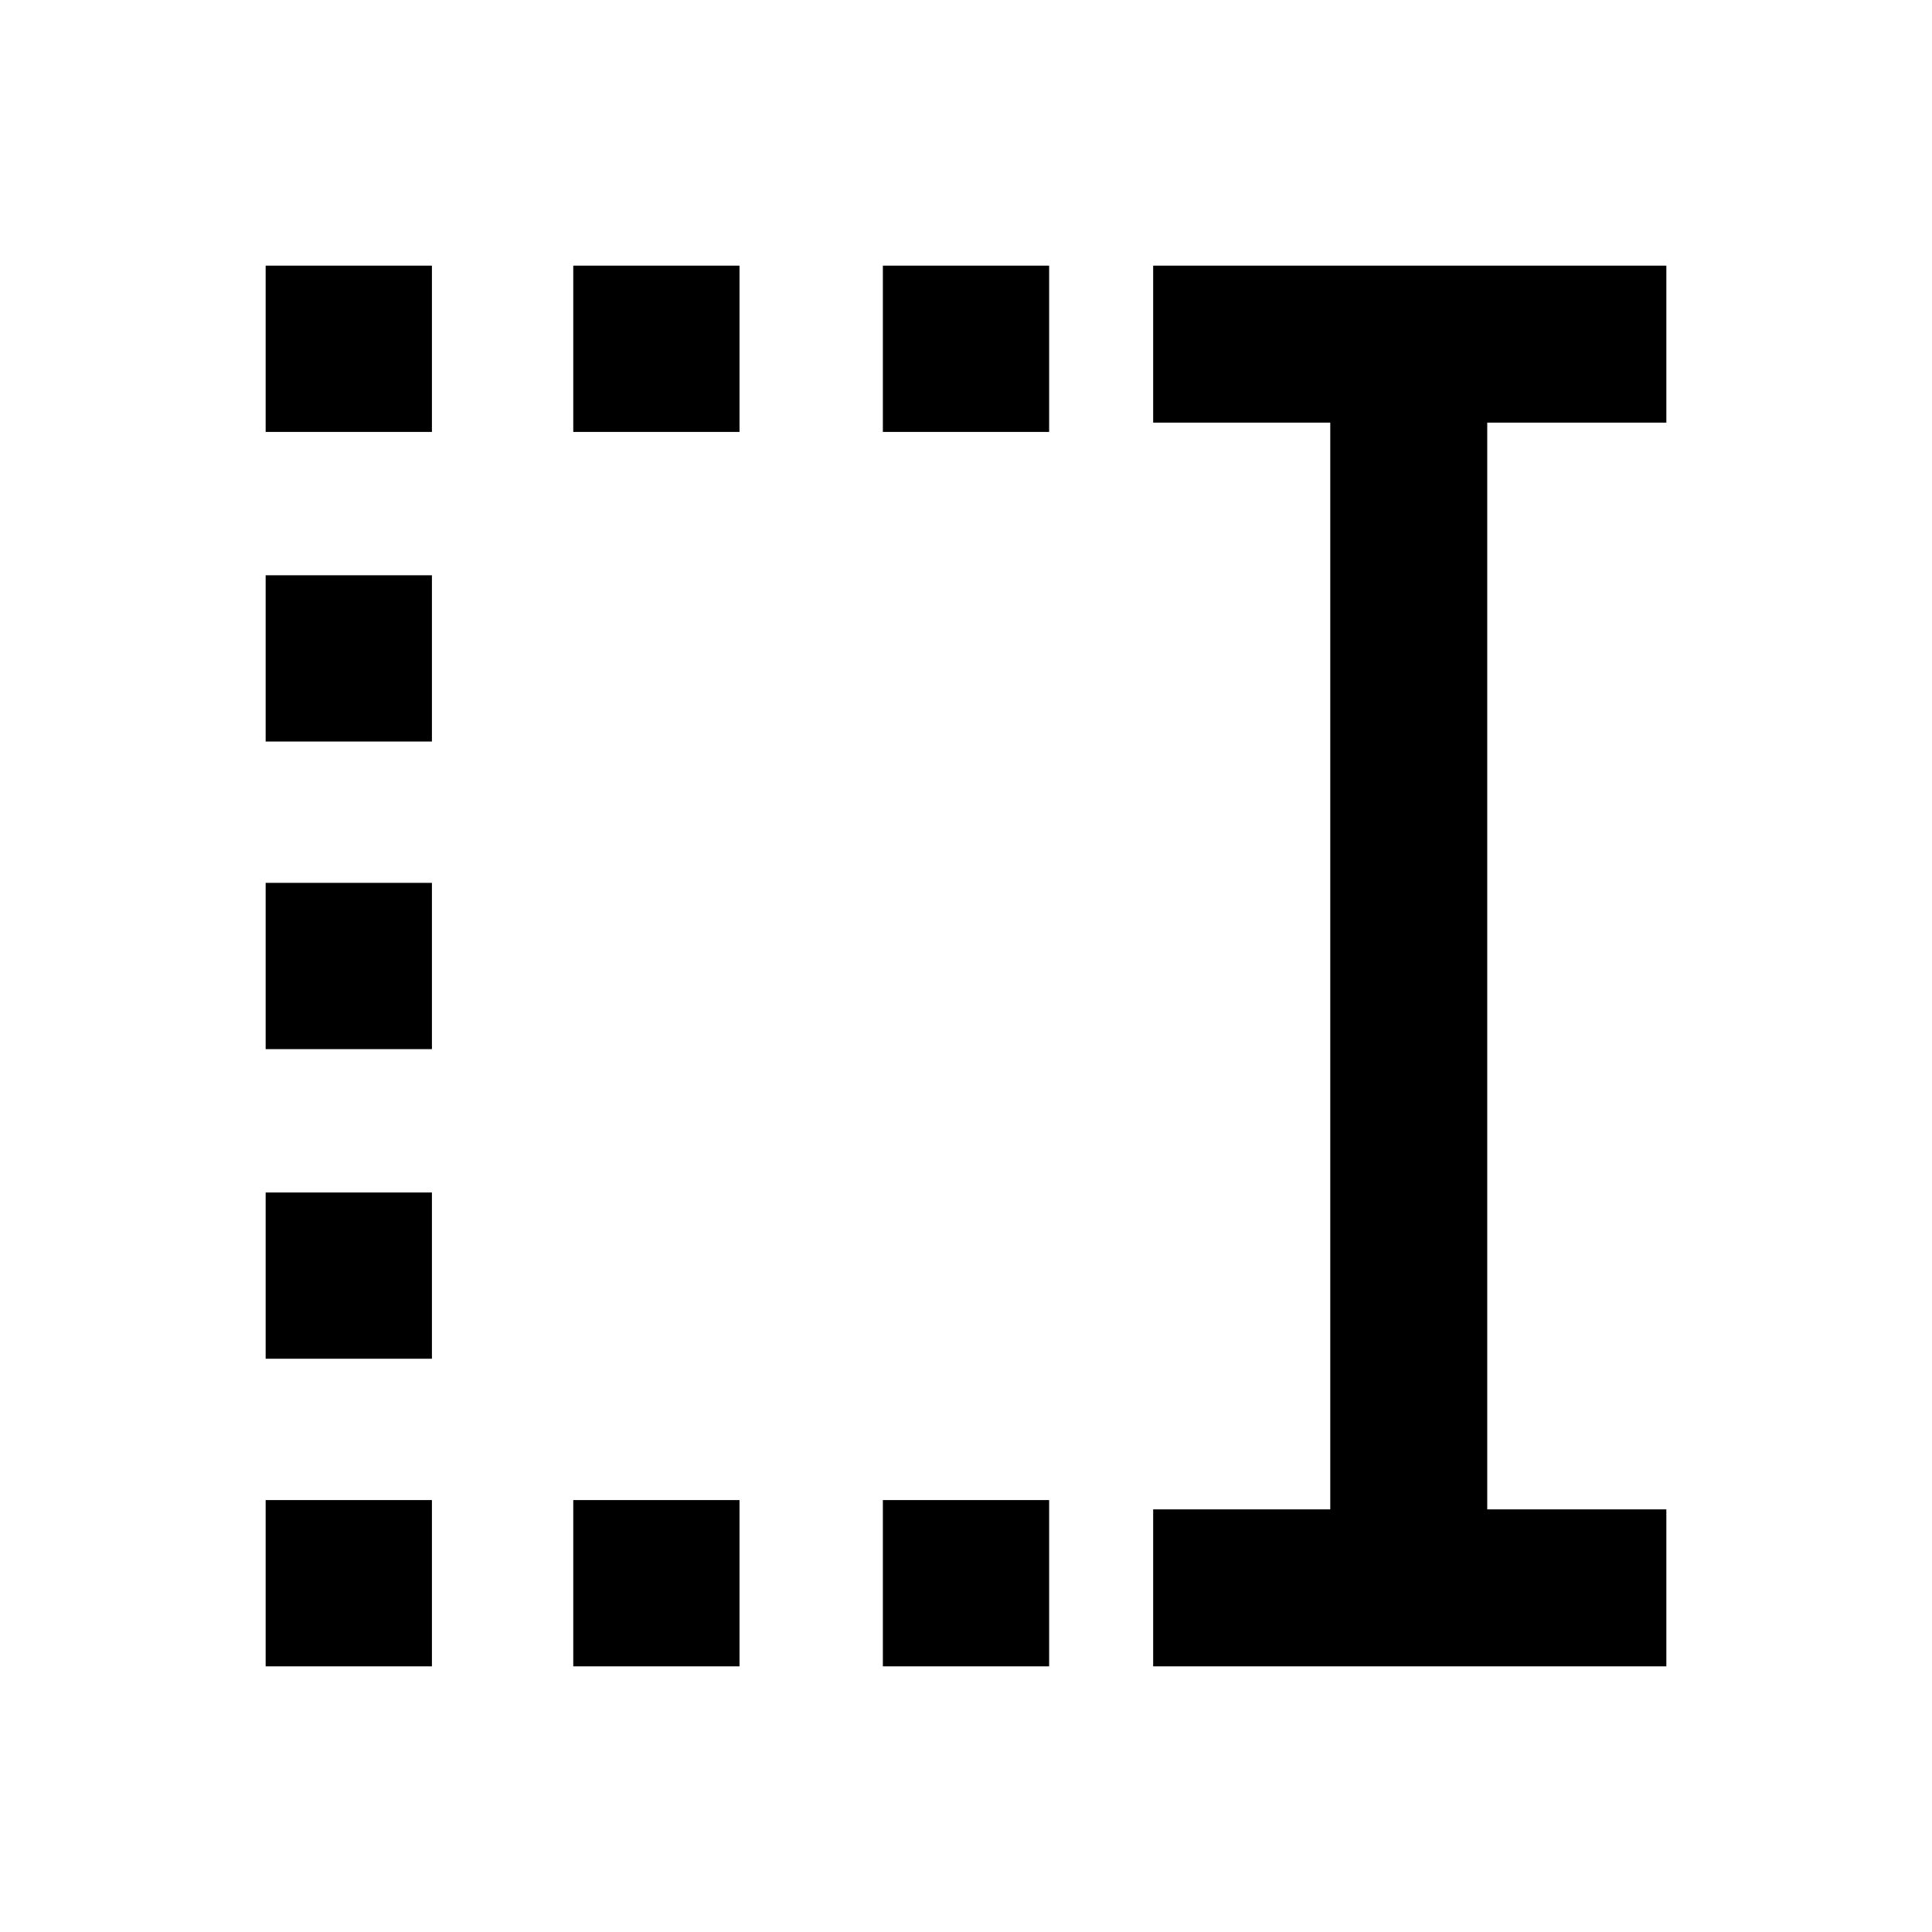 <svg xmlns="http://www.w3.org/2000/svg" height="20" viewBox="0 -960 960 960" width="20"><path d="M438.69-745.38V-828h82.62v82.62h-82.62Zm0 613.38v-82.62h82.62V-132h-82.62ZM284.85-745.38V-828h82.61v82.62h-82.61Zm0 613.38v-82.62h82.61V-132h-82.61ZM132-745.38V-828h82.62v82.62H132Zm0 153.84v-82.61h82.62v82.61H132Zm0 152.85v-82.62h82.62v82.62H132Zm0 153.84v-82.61h82.62v82.61H132ZM132-132v-82.62h82.62V-132H132Zm441 0v-78h88v-540h-88v-78h255v78h-89v540h89v78H573Z"/></svg>